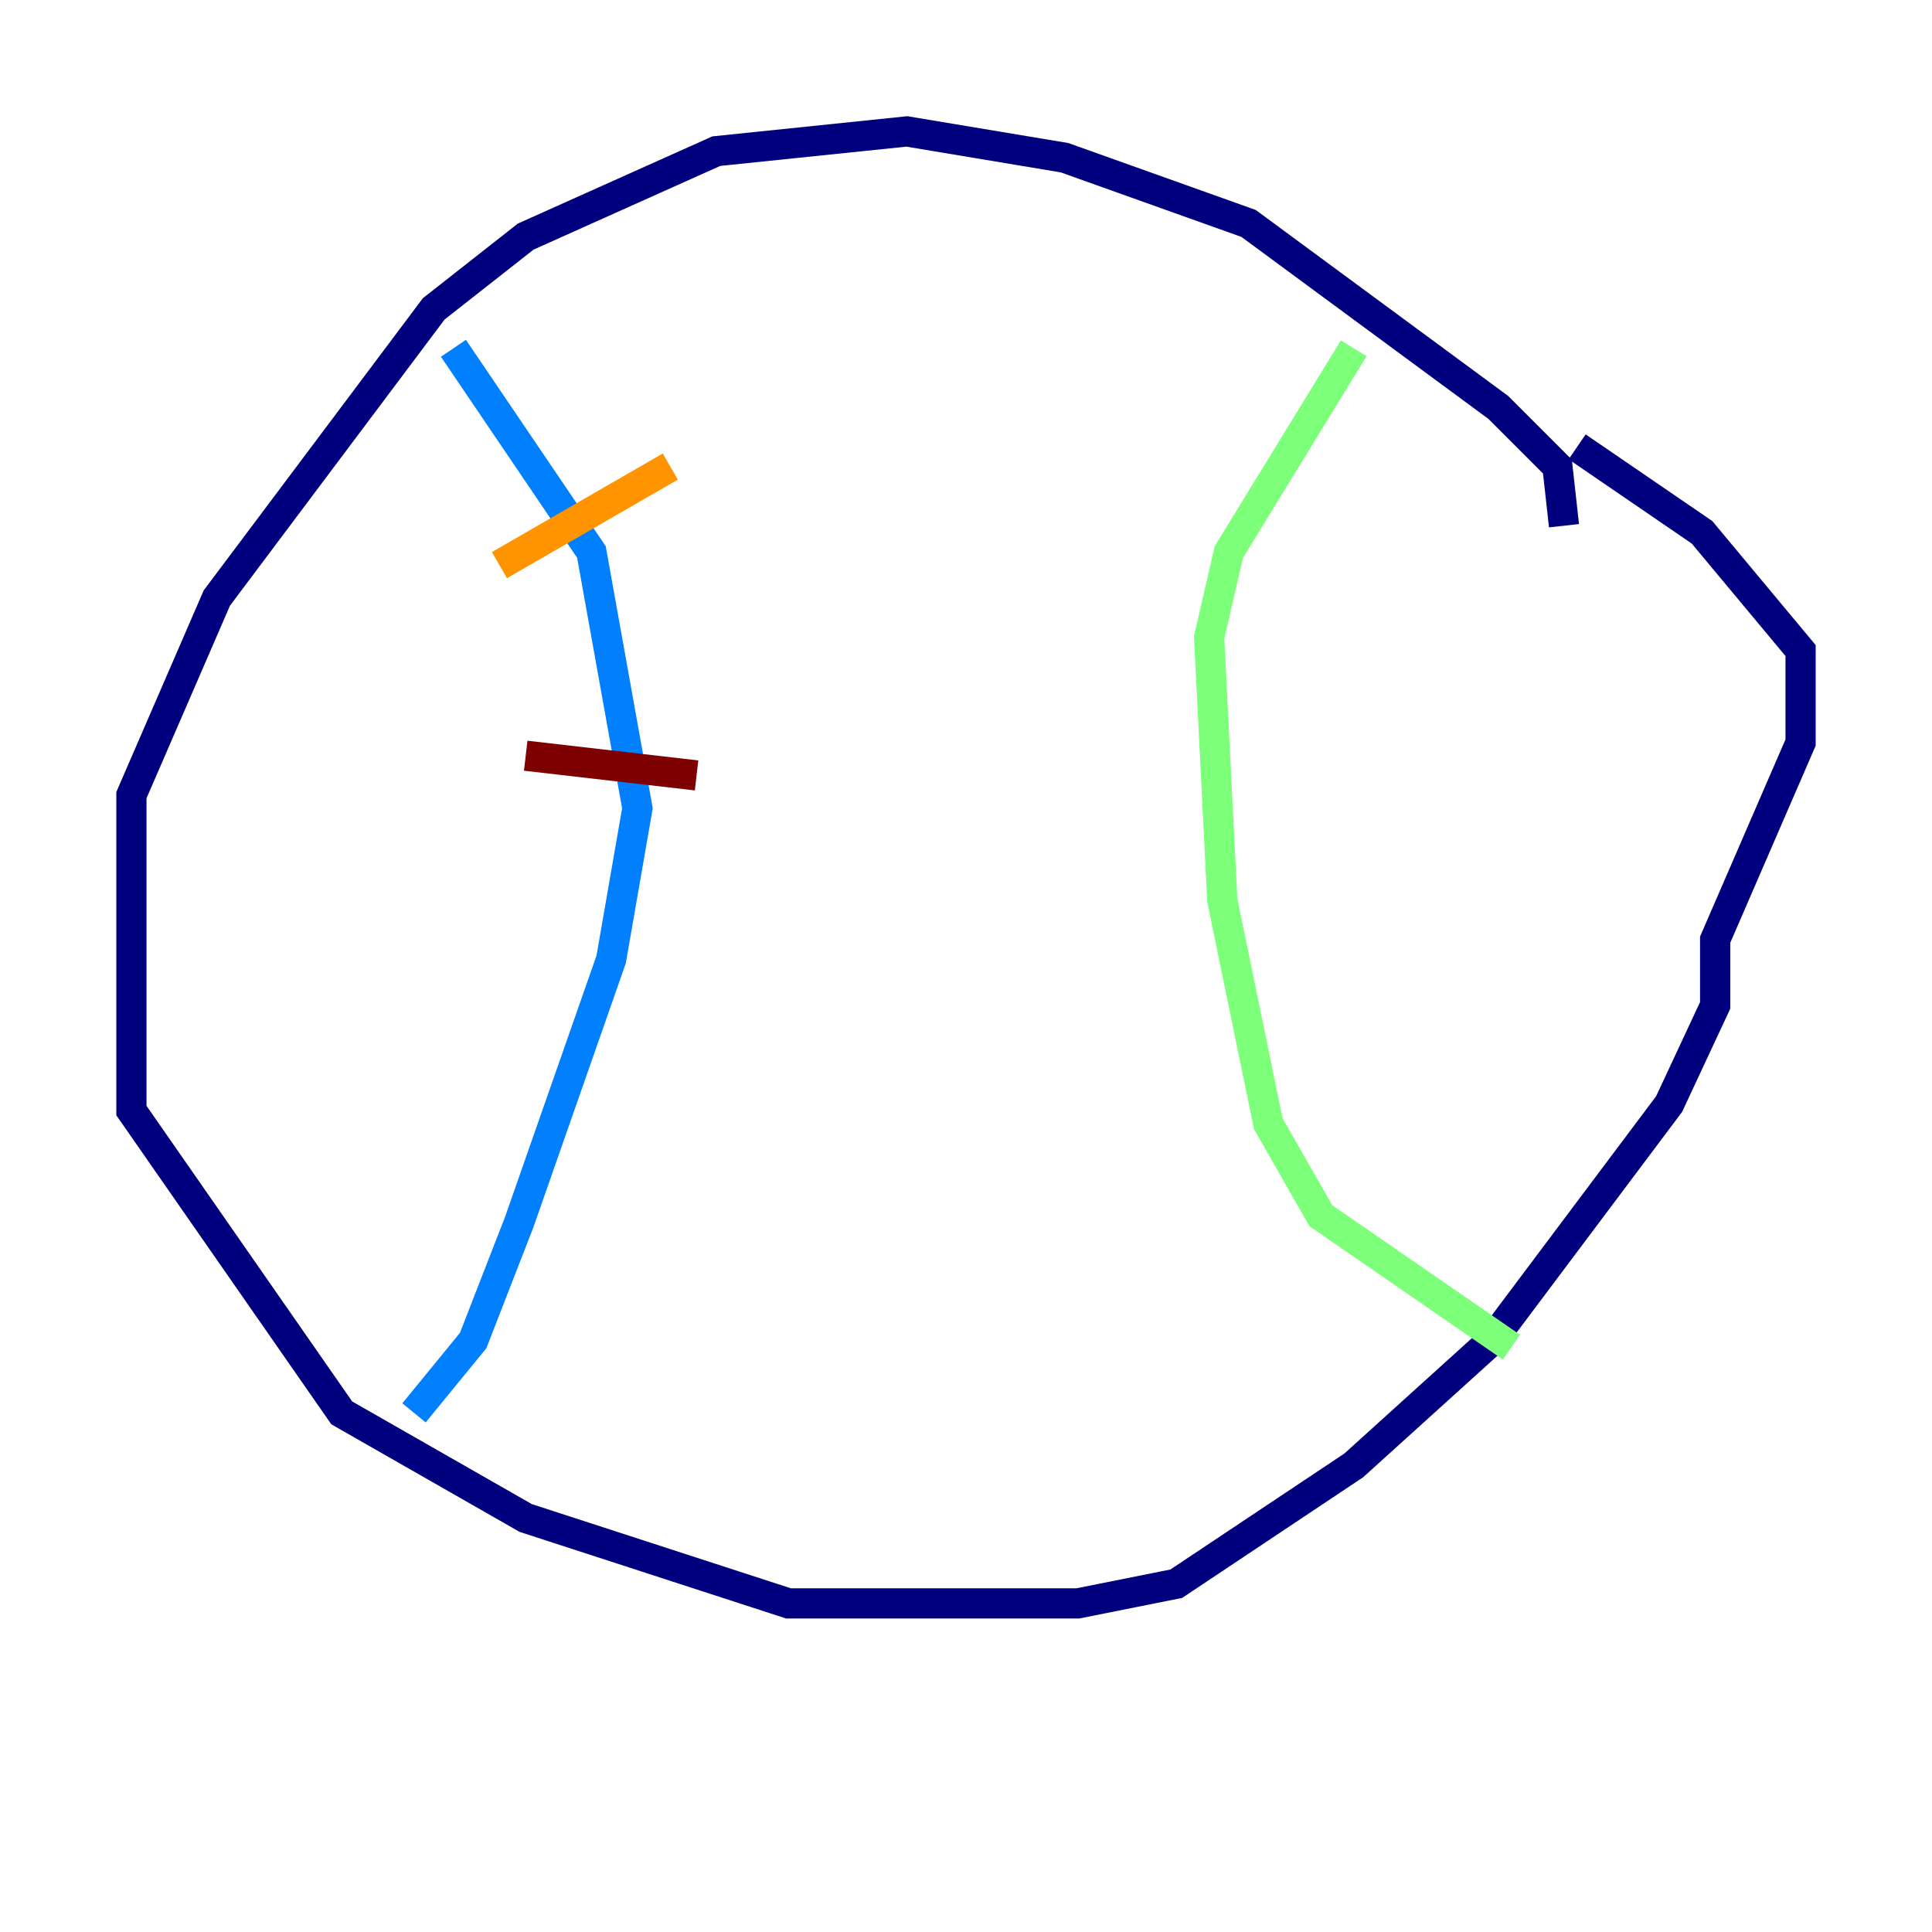 <?xml version="1.0" encoding="utf-8" ?>
<svg baseProfile="tiny" height="128" version="1.2" viewBox="0,0,128,128" width="128" xmlns="http://www.w3.org/2000/svg" xmlns:ev="http://www.w3.org/2001/xml-events" xmlns:xlink="http://www.w3.org/1999/xlink"><defs /><polyline fill="none" points="103.619,34.83 103.184,30.912 99.265,26.993 82.721,14.803 70.531,10.449 60.082,8.707 47.456,10.014 34.83,15.674 28.735,20.463 14.367,39.619 8.707,52.68 8.707,73.578 22.64,93.605 34.83,100.571 52.245,106.231 71.401,106.231 77.932,104.925 89.687,97.088 98.83,88.816 110.585,73.143 113.633,66.612 113.633,62.258 119.293,49.197 119.293,43.102 112.762,35.265 104.49,29.605" stroke="#00007f" stroke-width="2" /><polyline fill="none" points="30.041,23.075 39.184,36.571 42.231,53.551 40.49,63.565 34.395,80.98 31.347,88.816 27.429,93.605" stroke="#0080ff" stroke-width="2" /><polyline fill="none" points="89.687,23.075 81.415,36.571 80.109,42.231 80.98,59.646 84.027,74.449 87.51,80.544 100.136,89.252" stroke="#7cff79" stroke-width="2" /><polyline fill="none" points="33.088,37.442 44.408,30.912" stroke="#ff9400" stroke-width="2" /><polyline fill="none" points="34.83,50.068 46.15,51.374" stroke="#7f0000" stroke-width="2" /></svg>